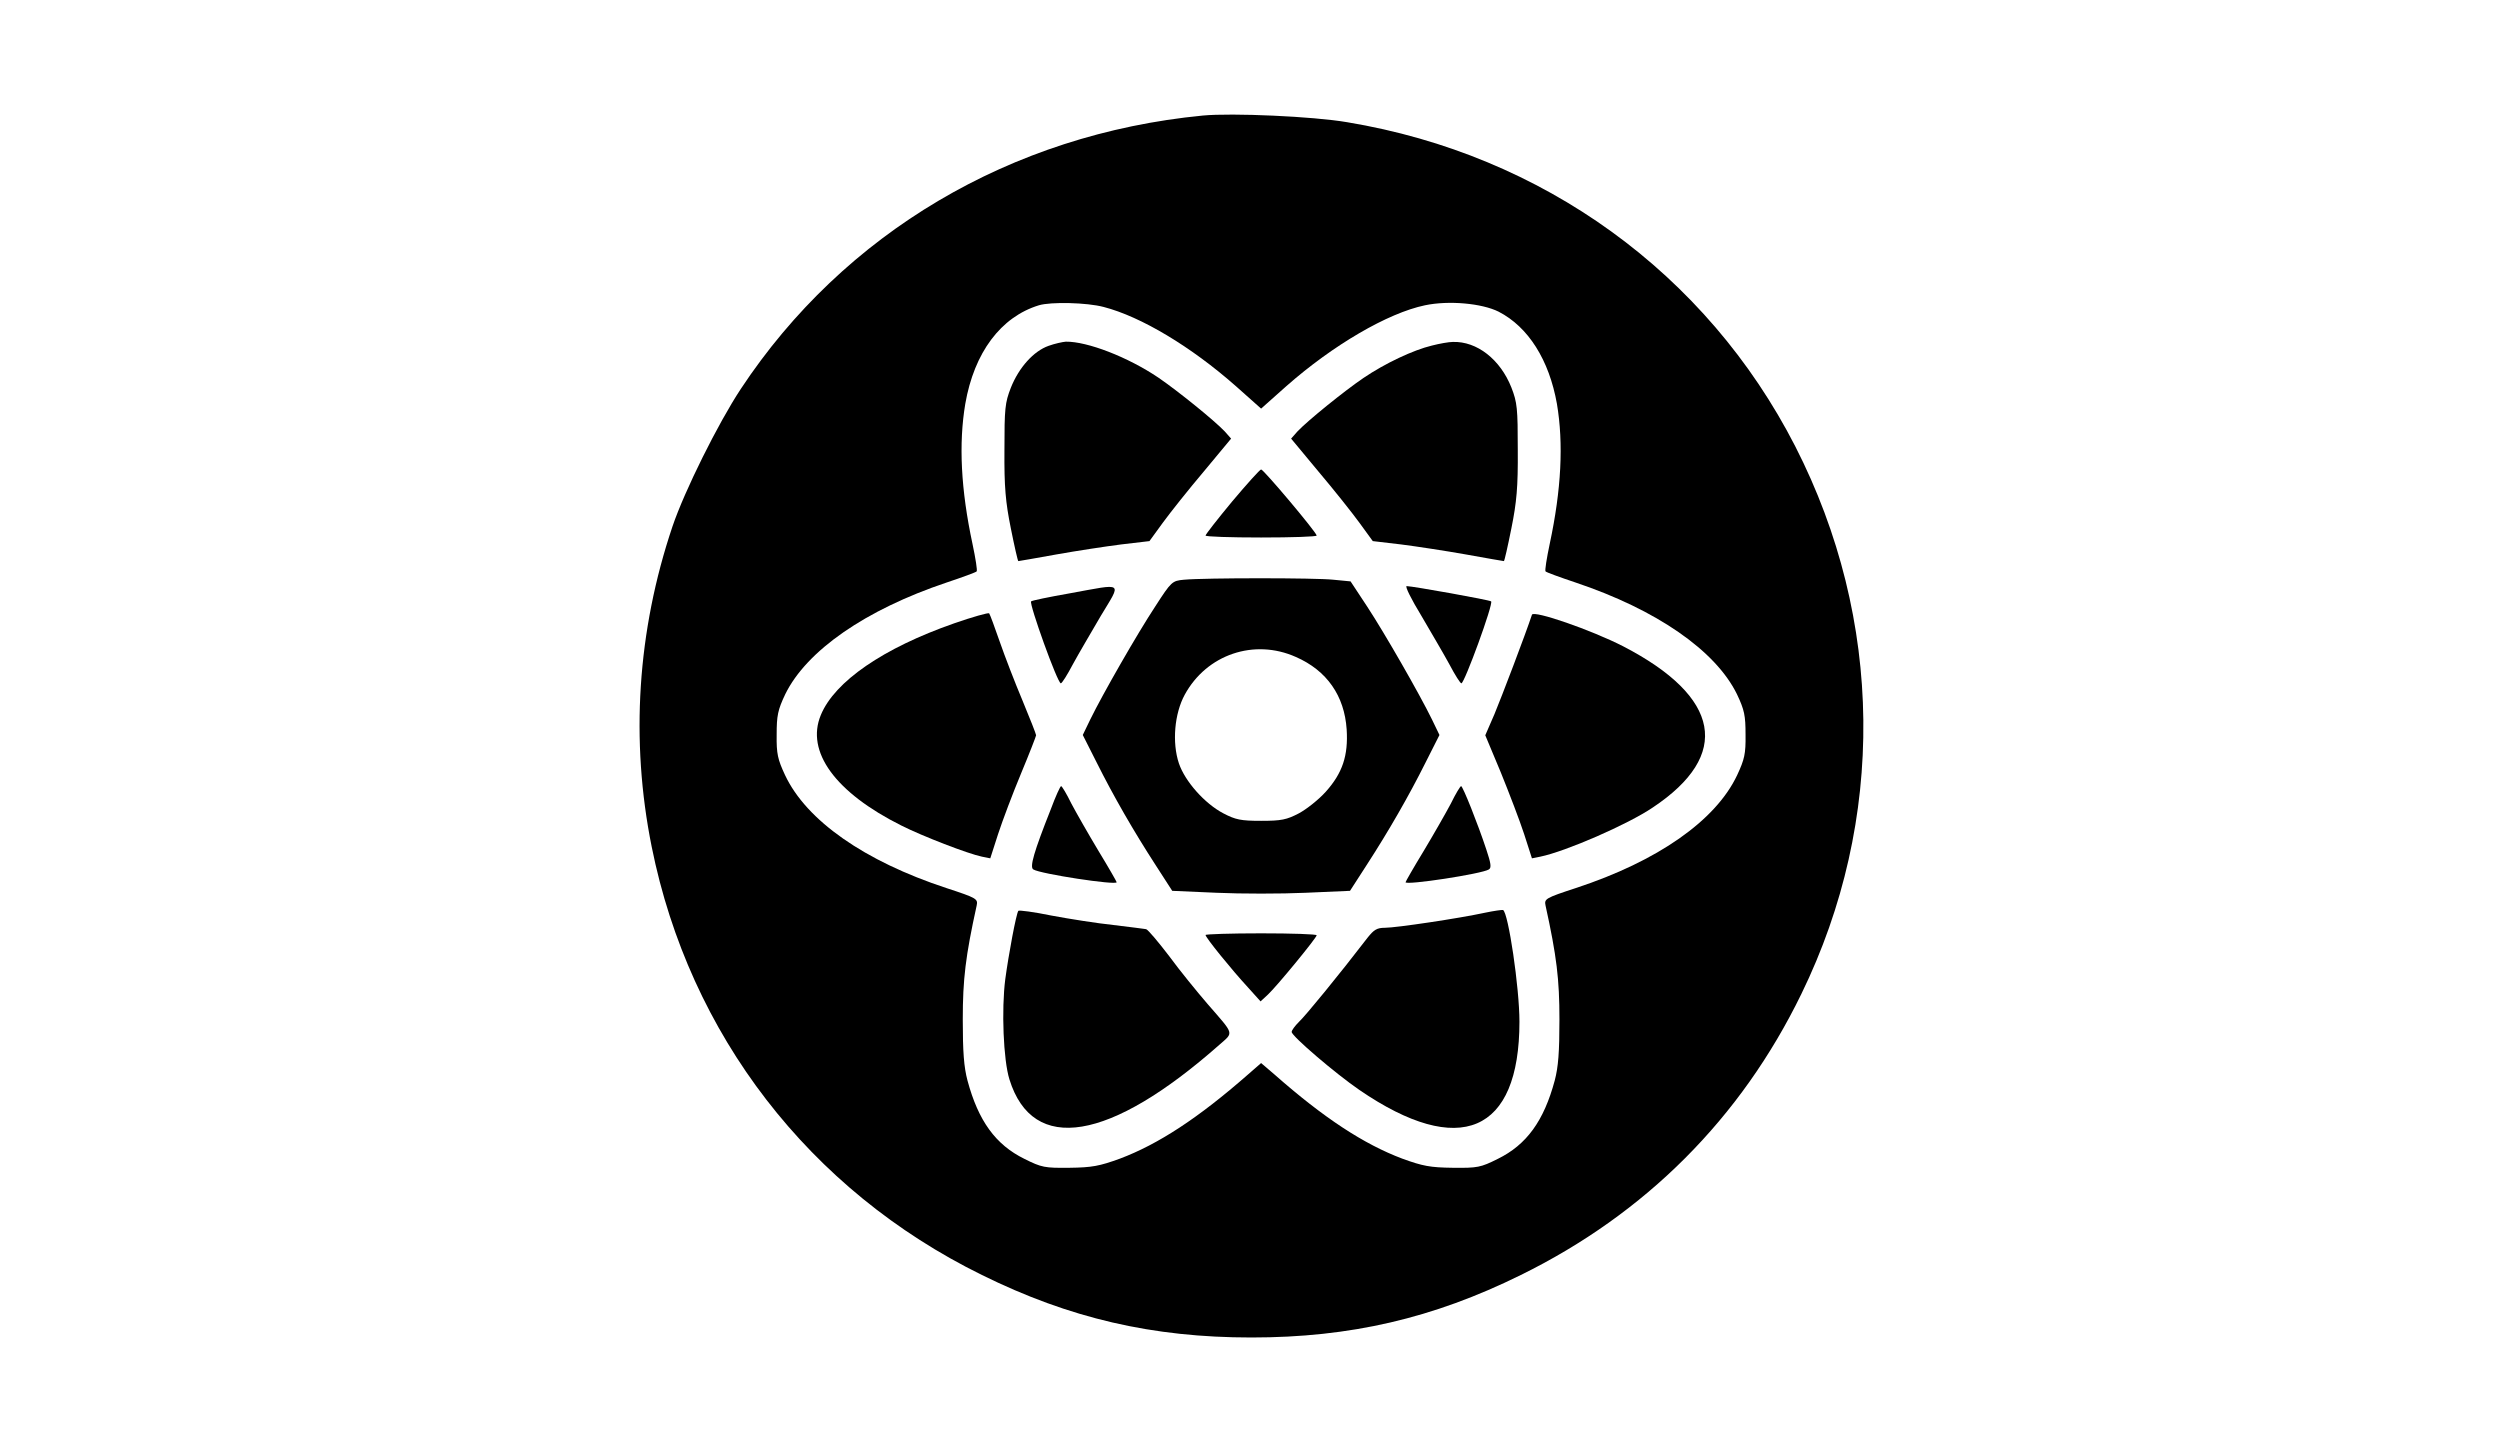 <?xml version="1.0" standalone="no"?>
<!DOCTYPE svg PUBLIC "-//W3C//DTD SVG 20010904//EN"
 "http://www.w3.org/TR/2001/REC-SVG-20010904/DTD/svg10.dtd">
<svg version="1.0" xmlns="http://www.w3.org/2000/svg"
 width="900pt" height="522pt" viewBox="0 0 900 522"
 preserveAspectRatio="xMidYMid meet">

<g transform="translate(0,522) scale(0.1,-0.1)"
fill="#000000" stroke="none">
<path d="M4330 4804 c-691 -67 -1292 -423 -1663 -984 -82 -124 -203 -368 -246
-495 -127 -377 -152 -770 -75 -1153 136 -677 568 -1237 1189 -1542 316 -156
614 -225 970 -225 356 0 654 69 970 225 449 221 792 564 1010 1012 305 625
297 1347 -22 1971 -319 623 -908 1050 -1613 1167 -122 21 -415 34 -520 24z
m-357 -689 c135 -35 315 -143 476 -285 l91 -81 91 81 c168 148 365 263 499
291 86 18 205 7 265 -23 107 -55 182 -174 210 -332 24 -143 16 -308 -26 -504
-11 -52 -18 -96 -15 -99 2 -3 51 -21 108 -40 292 -98 504 -245 581 -402 27
-57 31 -77 31 -146 1 -69 -4 -89 -30 -145 -77 -164 -286 -310 -581 -407 -110
-36 -114 -39 -109 -63 40 -182 50 -265 50 -410 0 -117 -4 -171 -17 -220 -39
-145 -101 -231 -205 -282 -62 -31 -73 -33 -162 -32 -81 1 -108 6 -182 33 -138
52 -282 146 -460 303 l-48 41 -47 -41 c-179 -157 -323 -251 -461 -303 -74 -27
-101 -32 -182 -33 -89 -1 -100 1 -162 32 -104 51 -166 137 -205 282 -13 49
-17 103 -17 220 0 145 10 228 50 410 5 24 1 27 -109 63 -295 97 -504 243 -581
407 -26 56 -31 76 -30 145 0 69 4 89 31 146 77 157 289 304 581 402 57 19 106
37 108 40 3 3 -4 47 -15 99 -42 196 -50 361 -26 504 32 185 128 313 265 355
43 13 173 10 233 -6z"/>
<path d="M3775 3975 c-54 -19 -107 -78 -136 -151 -21 -54 -23 -74 -23 -224 -1
-133 4 -188 23 -282 13 -65 25 -118 27 -118 3 0 64 11 137 24 73 13 178 29
233 36 l102 12 48 66 c27 37 93 120 148 185 l98 118 -23 26 c-38 40 -168 145
-238 193 -111 75 -257 131 -334 130 -12 -1 -40 -7 -62 -15z"/>
<path d="M5155 3976 c-67 -16 -169 -64 -247 -117 -69 -47 -199 -152 -237 -192
l-23 -26 98 -118 c55 -65 121 -148 148 -185 l48 -66 102 -12 c55 -7 160 -23
233 -36 73 -13 134 -24 137 -24 2 0 14 53 27 118 19 94 24 149 23 282 0 150
-2 171 -23 225 -40 101 -124 167 -211 164 -14 0 -48 -6 -75 -13z"/>
<path d="M4436 3415 c-53 -64 -96 -119 -96 -123 0 -4 90 -7 200 -7 110 0 200
3 200 7 0 11 -191 238 -200 238 -4 0 -51 -52 -104 -115z"/>
<path d="M4262 3133 c-42 -4 -45 -6 -103 -96 -64 -97 -189 -315 -234 -407
l-27 -56 50 -99 c61 -122 133 -247 212 -369 l60 -93 160 -7 c88 -4 232 -4 320
0 l160 7 60 93 c79 122 151 247 212 369 l50 99 -27 56 c-45 92 -170 310 -233
406 l-60 91 -62 6 c-65 7 -461 7 -538 0z m403 -278 c112 -49 175 -140 183
-261 6 -94 -15 -157 -75 -224 -25 -28 -69 -63 -97 -78 -44 -23 -63 -27 -136
-27 -73 0 -92 4 -136 27 -67 35 -138 115 -160 180 -25 75 -16 179 21 247 79
145 250 203 400 136z"/>
<path d="M3851 3084 c-74 -13 -137 -26 -139 -29 -8 -8 95 -295 107 -295 4 0
23 30 43 68 20 37 66 115 101 175 75 125 86 117 -112 81z"/>
<path d="M5117 3003 c35 -60 81 -138 101 -175 20 -38 39 -68 43 -68 11 0 116
287 107 295 -4 5 -284 55 -304 55 -7 0 17 -48 53 -107z"/>
<path d="M3435 2976 c-255 -89 -430 -209 -480 -330 -55 -132 52 -279 290 -398
75 -38 241 -102 290 -112 l30 -6 28 87 c16 49 53 147 83 219 30 72 54 134 54
137 0 4 -22 60 -49 125 -27 64 -64 160 -82 212 -18 52 -35 98 -38 102 -3 3
-60 -13 -126 -36z"/>
<path d="M5515 3007 c-23 -70 -110 -298 -135 -358 l-33 -76 56 -134 c30 -74
68 -173 84 -222 l28 -87 30 6 c92 19 315 116 405 177 284 189 245 398 -106
580 -115 59 -323 131 -329 114z"/>
<path d="M3783 2307 c-61 -154 -77 -209 -63 -217 25 -16 300 -58 300 -46 0 2
-29 53 -65 112 -36 60 -80 137 -98 171 -17 35 -34 63 -37 63 -3 0 -20 -37 -37
-83z"/>
<path d="M5223 2327 c-18 -34 -62 -111 -98 -171 -36 -59 -65 -110 -65 -112 0
-12 275 30 300 46 10 6 7 23 -9 71 -31 94 -85 229 -91 229 -3 0 -20 -28 -37
-63z"/>
<path d="M3666 1941 c-8 -12 -35 -157 -47 -246 -14 -109 -7 -291 15 -361 84
-270 361 -224 756 125 52 46 55 34 -43 147 -37 43 -100 120 -138 172 -39 51
-76 95 -83 97 -6 1 -59 8 -118 15 -58 6 -159 22 -223 34 -63 13 -117 20 -119
17z"/>
<path d="M5345 1934 c-92 -20 -319 -54 -359 -54 -29 0 -40 -7 -63 -36 -102
-133 -225 -283 -247 -303 -14 -14 -26 -30 -26 -36 0 -15 158 -150 244 -209
361 -247 576 -155 576 246 0 122 -40 392 -59 402 -3 1 -33 -3 -66 -10z"/>
<path d="M4340 1854 c0 -9 93 -124 153 -189 l45 -50 27 25 c32 30 175 204 175
213 0 4 -90 7 -200 7 -110 0 -200 -3 -200 -6z"/>
</g>
</svg>
